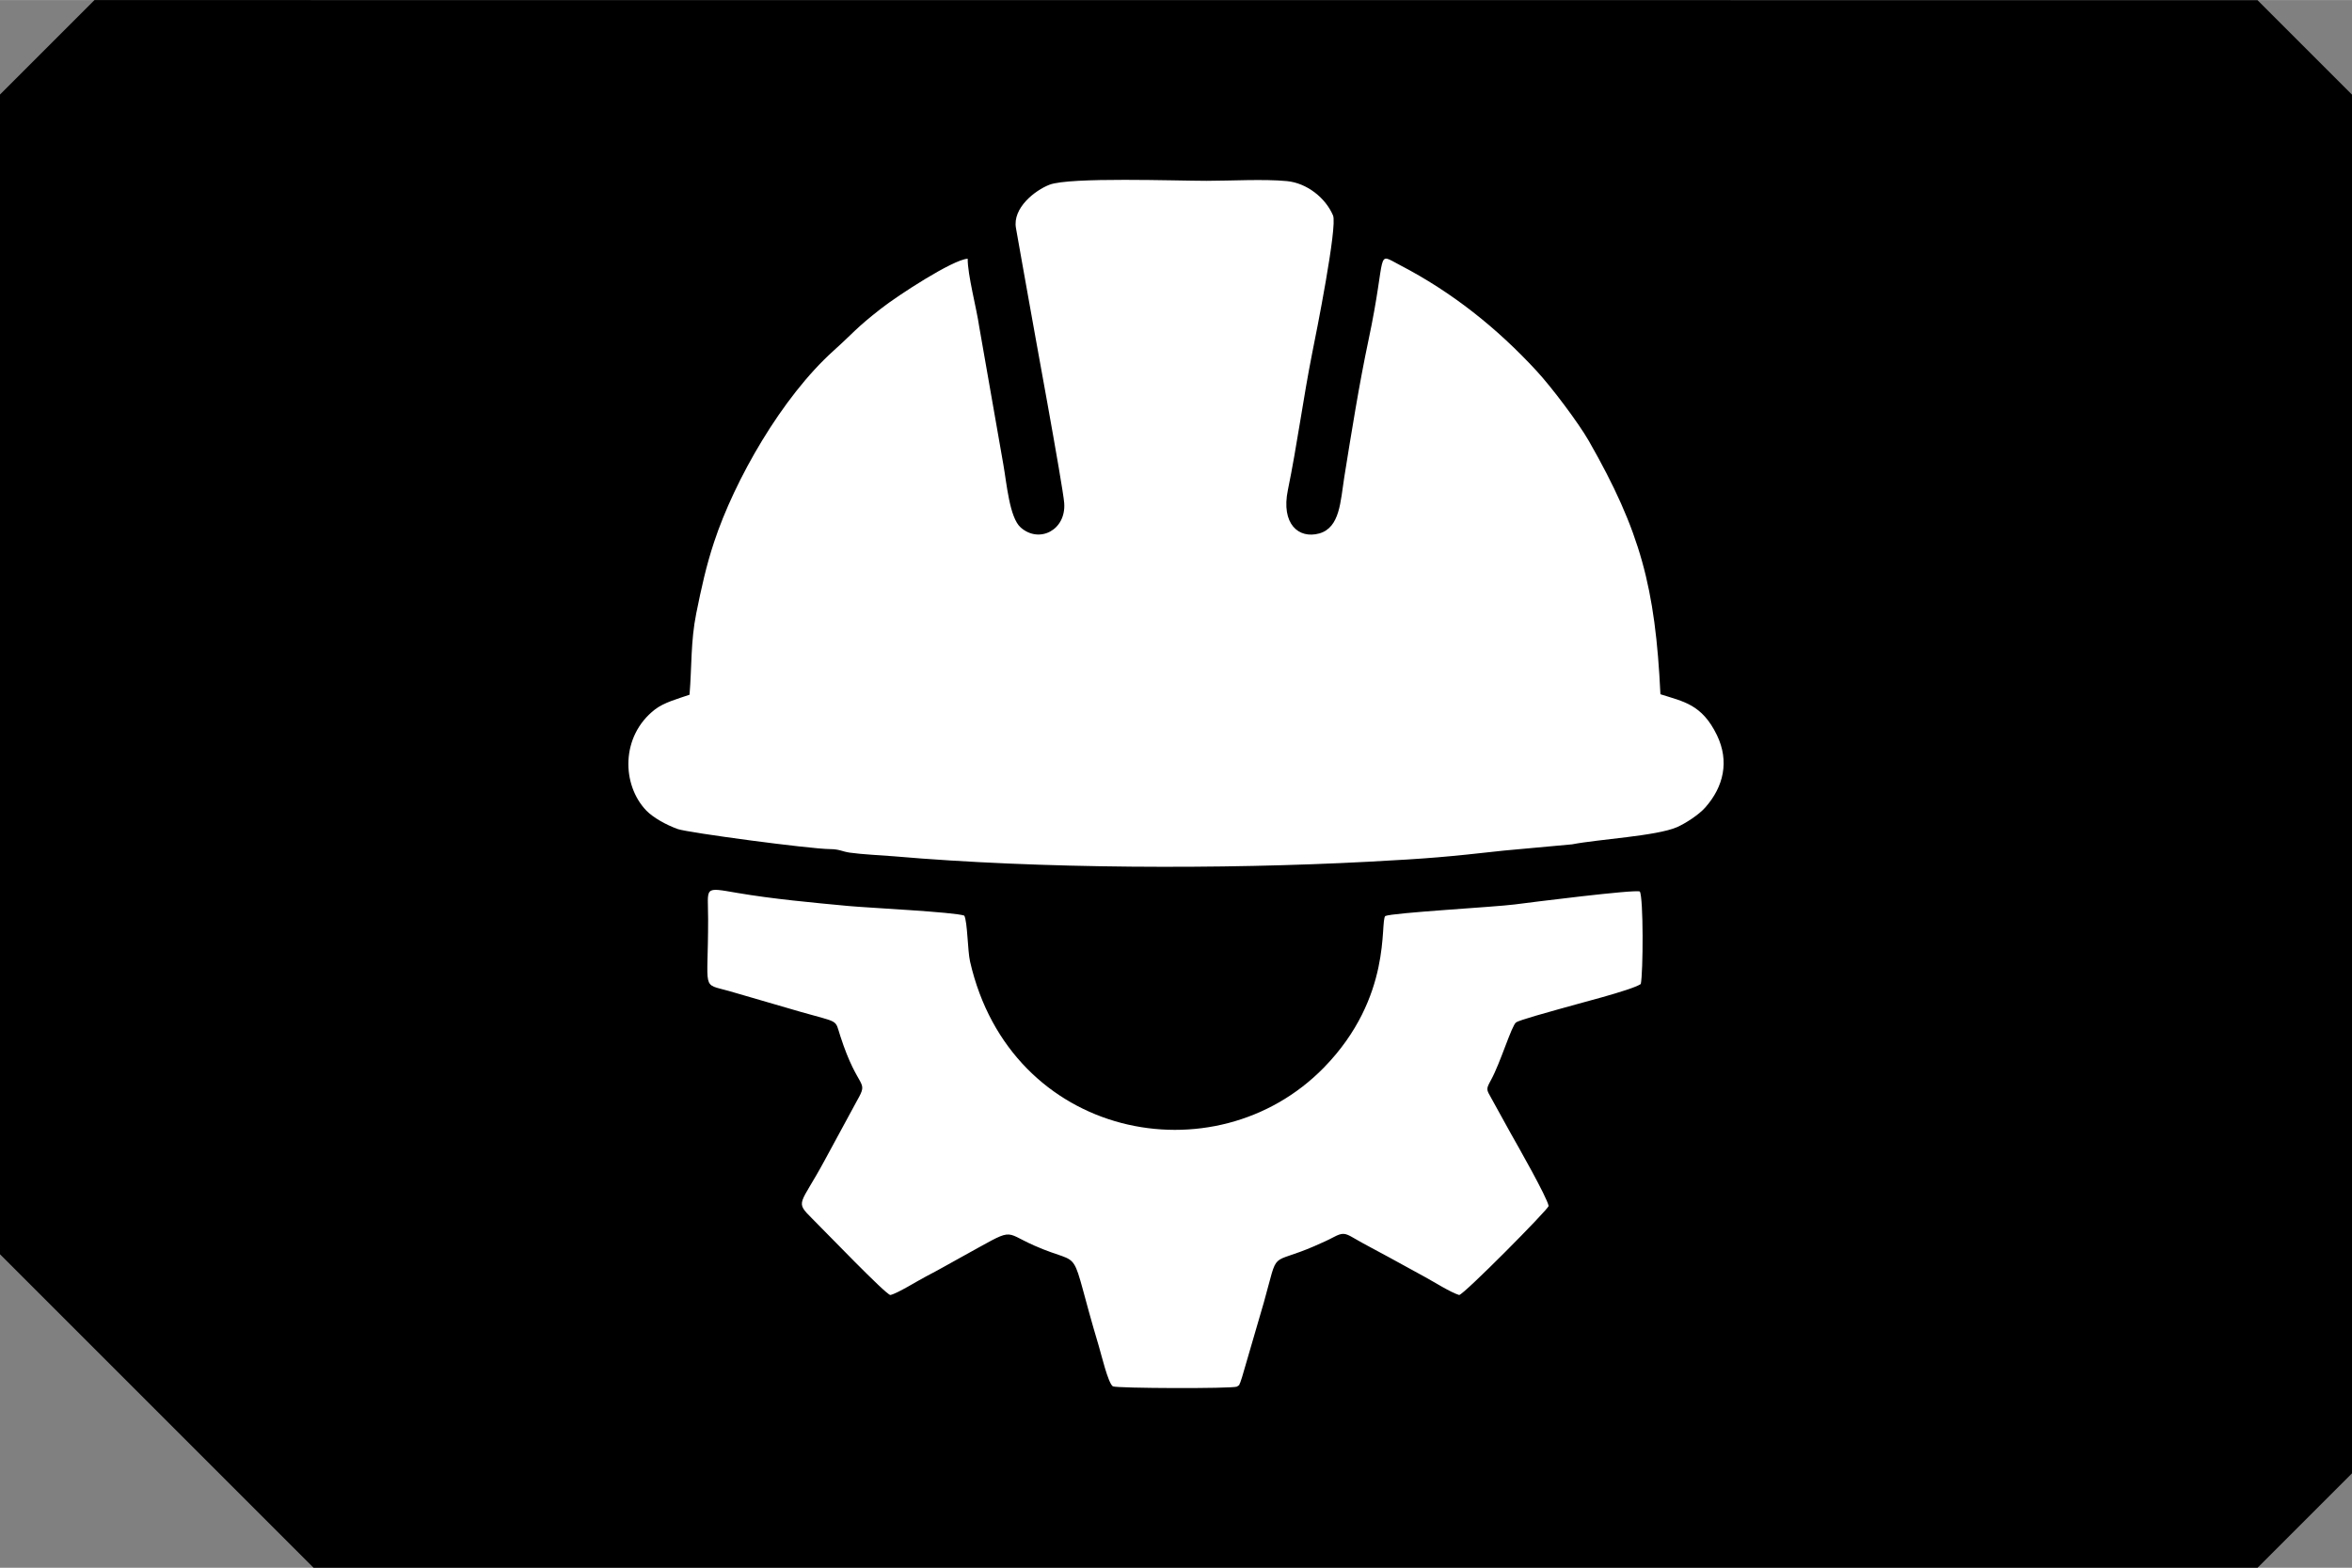 <?xml version="1.0" encoding="UTF-8"?>
<!DOCTYPE svg PUBLIC "-//W3C//DTD SVG 1.1//EN" "http://www.w3.org/Graphics/SVG/1.1/DTD/svg11.dtd">
<!-- Creator: CorelDRAW 2018 (64-Bit) -->
<svg xmlns="http://www.w3.org/2000/svg" xml:space="preserve" width="4.648mm" height="3.099mm" version="1.1" style="shape-rendering:geometricPrecision; text-rendering:geometricPrecision; image-rendering:optimizeQuality; fill-rule:evenodd; clip-rule:evenodd"
viewBox="0 0 241.74 161.16"
 xmlns:xlink="http://www.w3.org/1999/xlink">
 <rect x="0" y="0" width="241.74" height="161.16" fill="#808080" stroke="none"/>
 <defs>
  <style type="text/css">
   <![CDATA[
    .fil1 {fill:white}
    .fil0 {fill:black;fill-rule:nonzero}
   ]]>
  </style>
 </defs>
 <g id="Слой_x0020_1">
  <polygon class="fil0" points="241.74,9.72 232.03,0.01 9.71,0 -0,9.71 -0,128.93 32.23,161.16 232.03,161.16 241.74,151.45 "/>
  <path class="fil1" d="M99.45 26.59c-1.52,0.09 -7.15,3.76 -8.89,5.12 -2.63,2.05 -2.81,2.47 -4.87,4.32 -5.33,4.79 -10.18,13.29 -12.29,19.67 -0.82,2.47 -1.31,4.73 -1.84,7.35 -0.58,2.88 -0.45,5.49 -0.69,8.36 -1.21,0.42 -2.62,0.79 -3.56,1.52 -3.54,2.75 -3.41,7.76 -0.88,10.39 0.7,0.72 2.01,1.46 3.23,1.9 1.04,0.37 13.6,2.05 15.66,2.06 0.97,0.01 1.21,0.24 1.99,0.36 1.32,0.19 3.23,0.27 4.57,0.38 14.96,1.3 33.77,1.35 48.72,0.56 6.41,-0.34 8.01,-0.49 14,-1.15l6.98 -0.64c2.74,-0.53 8.65,-0.85 10.77,-1.76 0.89,-0.39 2.26,-1.28 2.92,-2.03 1.89,-2.13 2.49,-4.76 1.2,-7.43 -1.55,-3.2 -3.46,-3.45 -5.81,-4.21 -0.52,-10.95 -2.05,-16.76 -7.37,-26.06 -1.05,-1.83 -3.79,-5.48 -5.36,-7.18 -4.08,-4.42 -8.68,-8.09 -14.03,-10.87 -2.6,-1.35 -1.29,-1.49 -3.25,7.73 -0.95,4.48 -1.77,9.61 -2.49,14.1 -0.39,2.45 -0.43,5.14 -2.56,5.75 -2.13,0.59 -3.95,-0.98 -3.23,-4.47 0.95,-4.62 1.57,-9.4 2.5,-14.08 0.4,-1.97 2.61,-13.03 2.14,-14.14 -0.78,-1.83 -2.7,-3.33 -4.73,-3.53 -2.38,-0.23 -5.78,-0.03 -8.26,-0.03 -3.1,0 -14.06,-0.4 -16.15,0.4 -1.5,0.58 -3.81,2.39 -3.45,4.45 0.4,2.36 0.86,4.75 1.26,7.08 0.45,2.64 3.57,19.43 3.7,21.2 0.2,2.79 -2.57,4.18 -4.47,2.51 -1.16,-1.02 -1.44,-4.55 -1.79,-6.5l-2.48 -14.17c-0.26,-1.83 -1.2,-5.33 -1.18,-6.98z"/>
  <path class="fil1" d="M135.17 128.06c0.71,-0.31 1.28,-0.56 1.92,-0.9 0.89,-0.47 1.16,-0.42 2.01,0.08 1.25,0.73 2.41,1.31 3.66,2 1.24,0.68 2.41,1.32 3.65,2 1.03,0.56 2.66,1.6 3.56,1.88 0.46,-0.01 9.15,-8.79 9.2,-9.15 -0.15,-0.89 -3.26,-6.34 -3.88,-7.44 -0.7,-1.24 -1.34,-2.45 -2.01,-3.64 -0.53,-0.93 -0.55,-0.92 -0.03,-1.88 0.97,-1.77 2.11,-5.58 2.57,-5.91 0.35,-0.26 3.6,-1.13 4.31,-1.34 1.61,-0.48 7.6,-1.97 8.51,-2.61 0.25,-1.15 0.28,-8.91 -0.1,-9.51 -0.49,-0.24 -11.25,1.12 -12.86,1.33 -1.98,0.26 -12.55,0.85 -13.3,1.19 -0.57,0.59 0.79,8.3 -6.3,15.57 -11.21,11.49 -32.22,7.35 -36.38,-10.9 -0.25,-1.1 -0.26,-4.08 -0.59,-4.71 -0.98,-0.37 -10,-0.81 -11.89,-0.99 -3.65,-0.34 -7.85,-0.73 -11.41,-1.34 -3.58,-0.61 -3.03,-0.66 -3.03,2.69 0.01,7.54 -0.74,6.57 2.15,7.39l7.39 2.15c4.02,1.15 3.47,0.71 4.05,2.49 1.85,5.72 2.98,4.4 1.72,6.62l-3.35 6.18c-2.51,4.65 -3.08,4.14 -1.25,5.97 1.31,1.3 7.55,7.8 8.02,7.84 0.7,-0.14 2.87,-1.5 3.69,-1.92 1.24,-0.64 2.39,-1.31 3.65,-2 5.62,-3.08 4.1,-2.64 7.48,-1.15 5.35,2.36 3.32,-0.65 6.61,10.34 0.25,0.83 0.95,3.8 1.44,4.12 0.41,0.21 12.18,0.25 12.75,0.03 0.43,-0.32 0.1,0.03 0.35,-0.44 0.01,-0.01 0.18,-0.51 0.18,-0.54l2.23 -7.65c1.6,-5.69 0.45,-3.74 5.29,-5.85z"/>
 </g>
</svg>
